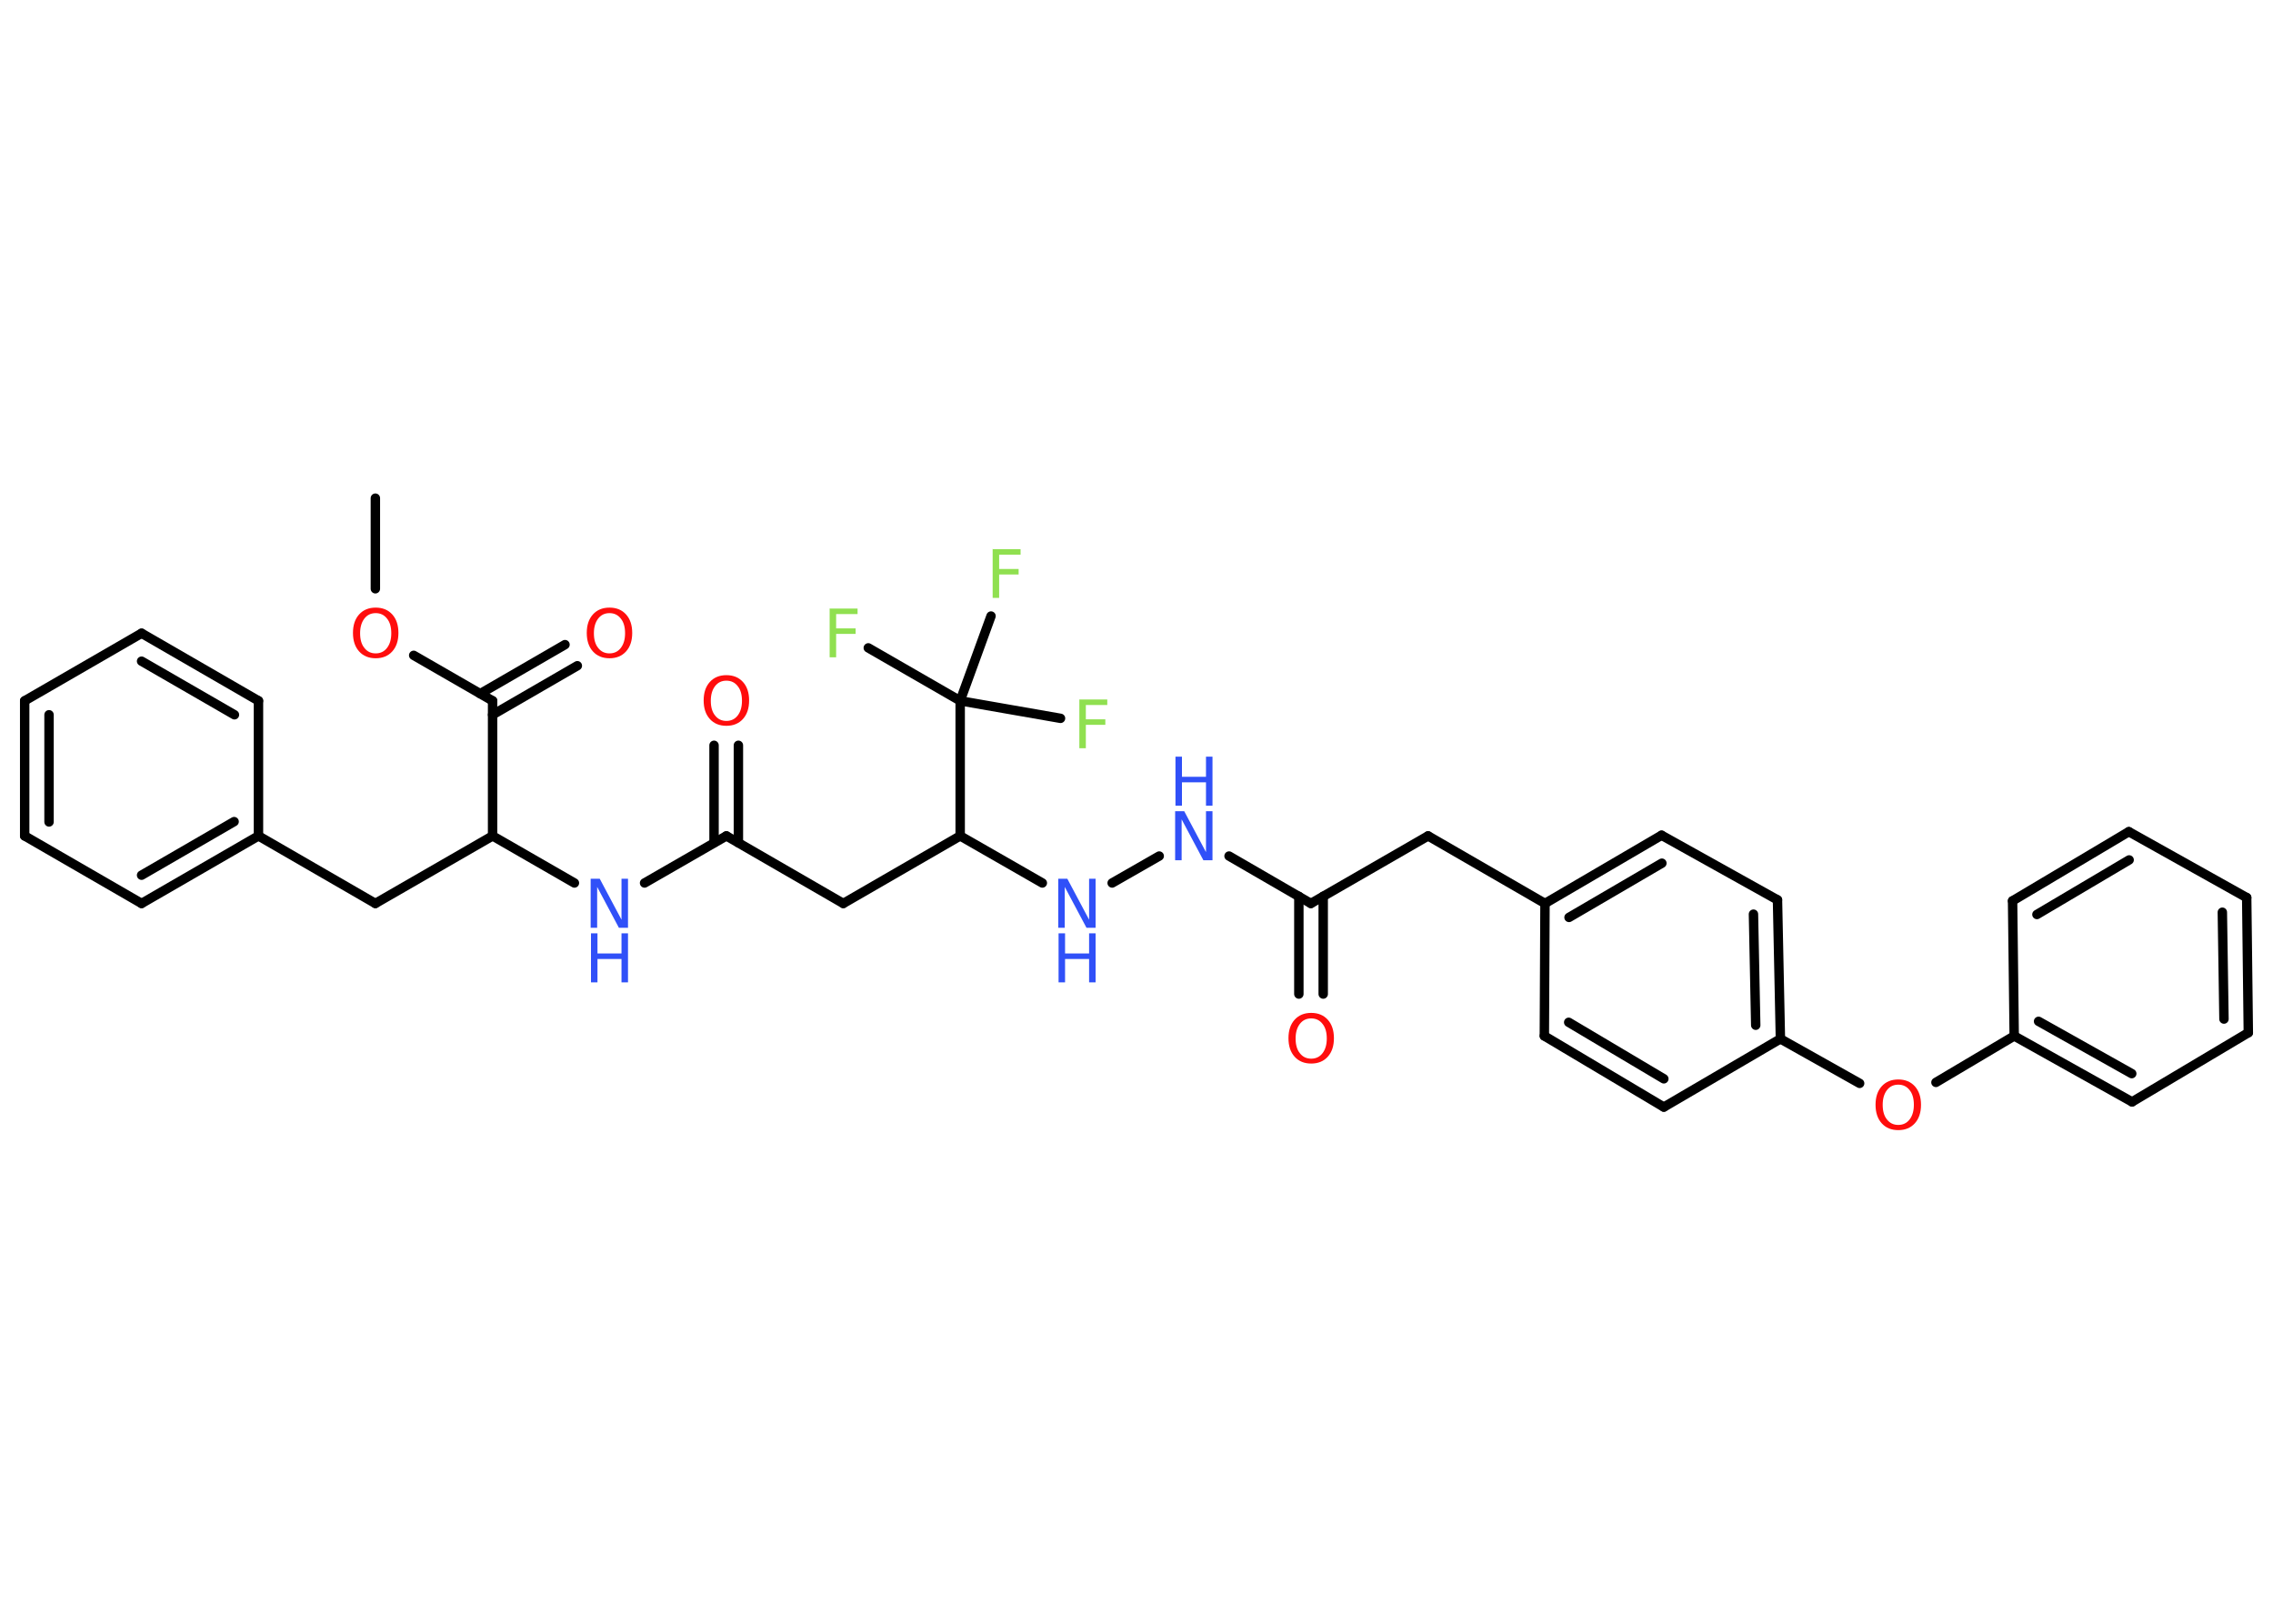 <?xml version='1.0' encoding='UTF-8'?>
<!DOCTYPE svg PUBLIC "-//W3C//DTD SVG 1.1//EN" "http://www.w3.org/Graphics/SVG/1.1/DTD/svg11.dtd">
<svg version='1.2' xmlns='http://www.w3.org/2000/svg' xmlns:xlink='http://www.w3.org/1999/xlink' width='70.0mm' height='50.0mm' viewBox='0 0 70.0 50.0'>
  <desc>Generated by the Chemistry Development Kit (http://github.com/cdk)</desc>
  <g stroke-linecap='round' stroke-linejoin='round' stroke='#000000' stroke-width='.29' fill='#3050F8'>
    <rect x='.0' y='.0' width='70.0' height='50.0' fill='#FFFFFF' stroke='none'/>
    <g id='mol1' class='mol'>
      <line id='mol1bnd1' class='bond' x1='11.56' y1='15.34' x2='11.56' y2='18.13'/>
      <line id='mol1bnd2' class='bond' x1='12.74' y1='20.18' x2='15.17' y2='21.58'/>
      <g id='mol1bnd3' class='bond'>
        <line x1='14.79' y1='21.36' x2='17.4' y2='19.85'/>
        <line x1='15.17' y1='22.01' x2='17.78' y2='20.5'/>
      </g>
      <line id='mol1bnd4' class='bond' x1='15.17' y1='21.58' x2='15.17' y2='25.74'/>
      <line id='mol1bnd5' class='bond' x1='15.17' y1='25.74' x2='11.56' y2='27.82'/>
      <line id='mol1bnd6' class='bond' x1='11.56' y1='27.82' x2='7.96' y2='25.74'/>
      <g id='mol1bnd7' class='bond'>
        <line x1='4.36' y1='27.82' x2='7.96' y2='25.74'/>
        <line x1='4.36' y1='26.95' x2='7.21' y2='25.3'/>
      </g>
      <line id='mol1bnd8' class='bond' x1='4.36' y1='27.82' x2='.76' y2='25.74'/>
      <g id='mol1bnd9' class='bond'>
        <line x1='.76' y1='21.58' x2='.76' y2='25.74'/>
        <line x1='1.51' y1='22.01' x2='1.51' y2='25.31'/>
      </g>
      <line id='mol1bnd10' class='bond' x1='.76' y1='21.58' x2='4.36' y2='19.5'/>
      <g id='mol1bnd11' class='bond'>
        <line x1='7.96' y1='21.58' x2='4.36' y2='19.5'/>
        <line x1='7.22' y1='22.01' x2='4.36' y2='20.36'/>
      </g>
      <line id='mol1bnd12' class='bond' x1='7.96' y1='25.74' x2='7.96' y2='21.58'/>
      <line id='mol1bnd13' class='bond' x1='15.17' y1='25.74' x2='17.69' y2='27.19'/>
      <line id='mol1bnd14' class='bond' x1='19.85' y1='27.19' x2='22.37' y2='25.74'/>
      <g id='mol1bnd15' class='bond'>
        <line x1='21.99' y1='25.95' x2='21.99' y2='22.95'/>
        <line x1='22.74' y1='25.95' x2='22.74' y2='22.95'/>
      </g>
      <line id='mol1bnd16' class='bond' x1='22.37' y1='25.74' x2='25.97' y2='27.82'/>
      <line id='mol1bnd17' class='bond' x1='25.97' y1='27.82' x2='29.57' y2='25.74'/>
      <line id='mol1bnd18' class='bond' x1='29.57' y1='25.74' x2='32.1' y2='27.19'/>
      <line id='mol1bnd19' class='bond' x1='34.25' y1='27.19' x2='35.7' y2='26.36'/>
      <line id='mol1bnd20' class='bond' x1='37.85' y1='26.36' x2='40.37' y2='27.82'/>
      <g id='mol1bnd21' class='bond'>
        <line x1='40.75' y1='27.6' x2='40.75' y2='30.61'/>
        <line x1='40.0' y1='27.6' x2='40.0' y2='30.61'/>
      </g>
      <line id='mol1bnd22' class='bond' x1='40.37' y1='27.82' x2='43.98' y2='25.74'/>
      <line id='mol1bnd23' class='bond' x1='43.98' y1='25.74' x2='47.58' y2='27.82'/>
      <g id='mol1bnd24' class='bond'>
        <line x1='51.17' y1='25.72' x2='47.58' y2='27.82'/>
        <line x1='51.18' y1='26.58' x2='48.32' y2='28.25'/>
      </g>
      <line id='mol1bnd25' class='bond' x1='51.17' y1='25.72' x2='54.74' y2='27.71'/>
      <g id='mol1bnd26' class='bond'>
        <line x1='54.83' y1='31.99' x2='54.74' y2='27.71'/>
        <line x1='54.07' y1='31.57' x2='54.0' y2='28.15'/>
      </g>
      <line id='mol1bnd27' class='bond' x1='54.83' y1='31.99' x2='57.27' y2='33.36'/>
      <line id='mol1bnd28' class='bond' x1='59.62' y1='33.33' x2='62.03' y2='31.9'/>
      <g id='mol1bnd29' class='bond'>
        <line x1='62.03' y1='31.9' x2='65.66' y2='33.93'/>
        <line x1='62.78' y1='31.45' x2='65.65' y2='33.06'/>
      </g>
      <line id='mol1bnd30' class='bond' x1='65.66' y1='33.93' x2='69.24' y2='31.8'/>
      <g id='mol1bnd31' class='bond'>
        <line x1='69.24' y1='31.8' x2='69.19' y2='27.64'/>
        <line x1='68.49' y1='31.38' x2='68.44' y2='28.09'/>
      </g>
      <line id='mol1bnd32' class='bond' x1='69.19' y1='27.64' x2='65.56' y2='25.61'/>
      <g id='mol1bnd33' class='bond'>
        <line x1='65.56' y1='25.61' x2='61.98' y2='27.74'/>
        <line x1='65.57' y1='26.48' x2='62.73' y2='28.16'/>
      </g>
      <line id='mol1bnd34' class='bond' x1='62.03' y1='31.9' x2='61.98' y2='27.74'/>
      <line id='mol1bnd35' class='bond' x1='54.83' y1='31.99' x2='51.24' y2='34.09'/>
      <g id='mol1bnd36' class='bond'>
        <line x1='47.56' y1='31.9' x2='51.24' y2='34.09'/>
        <line x1='48.31' y1='31.48' x2='51.24' y2='33.22'/>
      </g>
      <line id='mol1bnd37' class='bond' x1='47.58' y1='27.82' x2='47.56' y2='31.9'/>
      <line id='mol1bnd38' class='bond' x1='29.57' y1='25.74' x2='29.57' y2='21.58'/>
      <line id='mol1bnd39' class='bond' x1='29.57' y1='21.58' x2='26.74' y2='19.95'/>
      <line id='mol1bnd40' class='bond' x1='29.57' y1='21.58' x2='32.66' y2='22.12'/>
      <line id='mol1bnd41' class='bond' x1='29.57' y1='21.58' x2='30.52' y2='18.97'/>
      <path id='mol1atm2' class='atom' d='M11.57 18.88q-.22 .0 -.35 .17q-.13 .17 -.13 .45q.0 .29 .13 .45q.13 .17 .35 .17q.22 .0 .35 -.17q.13 -.17 .13 -.45q.0 -.29 -.13 -.45q-.13 -.17 -.35 -.17zM11.57 18.71q.32 .0 .51 .21q.19 .21 .19 .57q.0 .36 -.19 .57q-.19 .21 -.51 .21q-.32 .0 -.51 -.21q-.19 -.21 -.19 -.57q.0 -.36 .19 -.57q.19 -.21 .51 -.21z' stroke='none' fill='#FF0D0D'/>
      <path id='mol1atm4' class='atom' d='M18.77 18.88q-.22 .0 -.35 .17q-.13 .17 -.13 .45q.0 .29 .13 .45q.13 .17 .35 .17q.22 .0 .35 -.17q.13 -.17 .13 -.45q.0 -.29 -.13 -.45q-.13 -.17 -.35 -.17zM18.77 18.71q.32 .0 .51 .21q.19 .21 .19 .57q.0 .36 -.19 .57q-.19 .21 -.51 .21q-.32 .0 -.51 -.21q-.19 -.21 -.19 -.57q.0 -.36 .19 -.57q.19 -.21 .51 -.21z' stroke='none' fill='#FF0D0D'/>
      <g id='mol1atm13' class='atom'>
        <path d='M18.2 27.06h.27l.67 1.26v-1.26h.2v1.51h-.28l-.67 -1.26v1.26h-.2v-1.51z' stroke='none'/>
        <path d='M18.2 28.74h.2v.62h.74v-.62h.2v1.51h-.2v-.72h-.74v.72h-.2v-1.51z' stroke='none'/>
      </g>
      <path id='mol1atm15' class='atom' d='M22.37 20.96q-.22 .0 -.35 .17q-.13 .17 -.13 .45q.0 .29 .13 .45q.13 .17 .35 .17q.22 .0 .35 -.17q.13 -.17 .13 -.45q.0 -.29 -.13 -.45q-.13 -.17 -.35 -.17zM22.37 20.79q.32 .0 .51 .21q.19 .21 .19 .57q.0 .36 -.19 .57q-.19 .21 -.51 .21q-.32 .0 -.51 -.21q-.19 -.21 -.19 -.57q.0 -.36 .19 -.57q.19 -.21 .51 -.21z' stroke='none' fill='#FF0D0D'/>
      <g id='mol1atm18' class='atom'>
        <path d='M32.6 27.06h.27l.67 1.26v-1.26h.2v1.51h-.28l-.67 -1.26v1.26h-.2v-1.51z' stroke='none'/>
        <path d='M32.6 28.74h.2v.62h.74v-.62h.2v1.51h-.2v-.72h-.74v.72h-.2v-1.51z' stroke='none'/>
      </g>
      <g id='mol1atm19' class='atom'>
        <path d='M36.2 24.98h.27l.67 1.26v-1.26h.2v1.51h-.28l-.67 -1.26v1.26h-.2v-1.51z' stroke='none'/>
        <path d='M36.2 23.3h.2v.62h.74v-.62h.2v1.51h-.2v-.72h-.74v.72h-.2v-1.51z' stroke='none'/>
      </g>
      <path id='mol1atm21' class='atom' d='M40.38 31.36q-.22 .0 -.35 .17q-.13 .17 -.13 .45q.0 .29 .13 .45q.13 .17 .35 .17q.22 .0 .35 -.17q.13 -.17 .13 -.45q.0 -.29 -.13 -.45q-.13 -.17 -.35 -.17zM40.38 31.19q.32 .0 .51 .21q.19 .21 .19 .57q.0 .36 -.19 .57q-.19 .21 -.51 .21q-.32 .0 -.51 -.21q-.19 -.21 -.19 -.57q.0 -.36 .19 -.57q.19 -.21 .51 -.21z' stroke='none' fill='#FF0D0D'/>
      <path id='mol1atm27' class='atom' d='M58.46 33.4q-.22 .0 -.35 .17q-.13 .17 -.13 .45q.0 .29 .13 .45q.13 .17 .35 .17q.22 .0 .35 -.17q.13 -.17 .13 -.45q.0 -.29 -.13 -.45q-.13 -.17 -.35 -.17zM58.46 33.24q.32 .0 .51 .21q.19 .21 .19 .57q.0 .36 -.19 .57q-.19 .21 -.51 .21q-.32 .0 -.51 -.21q-.19 -.21 -.19 -.57q.0 -.36 .19 -.57q.19 -.21 .51 -.21z' stroke='none' fill='#FF0D0D'/>
      <path id='mol1atm37' class='atom' d='M25.54 18.74h.87v.17h-.66v.44h.6v.17h-.6v.72h-.2v-1.51z' stroke='none' fill='#90E050'/>
      <path id='mol1atm38' class='atom' d='M33.23 21.54h.87v.17h-.66v.44h.6v.17h-.6v.72h-.2v-1.51z' stroke='none' fill='#90E050'/>
      <path id='mol1atm39' class='atom' d='M30.56 16.91h.87v.17h-.66v.44h.6v.17h-.6v.72h-.2v-1.51z' stroke='none' fill='#90E050'/>
    </g>
  </g>
</svg>
